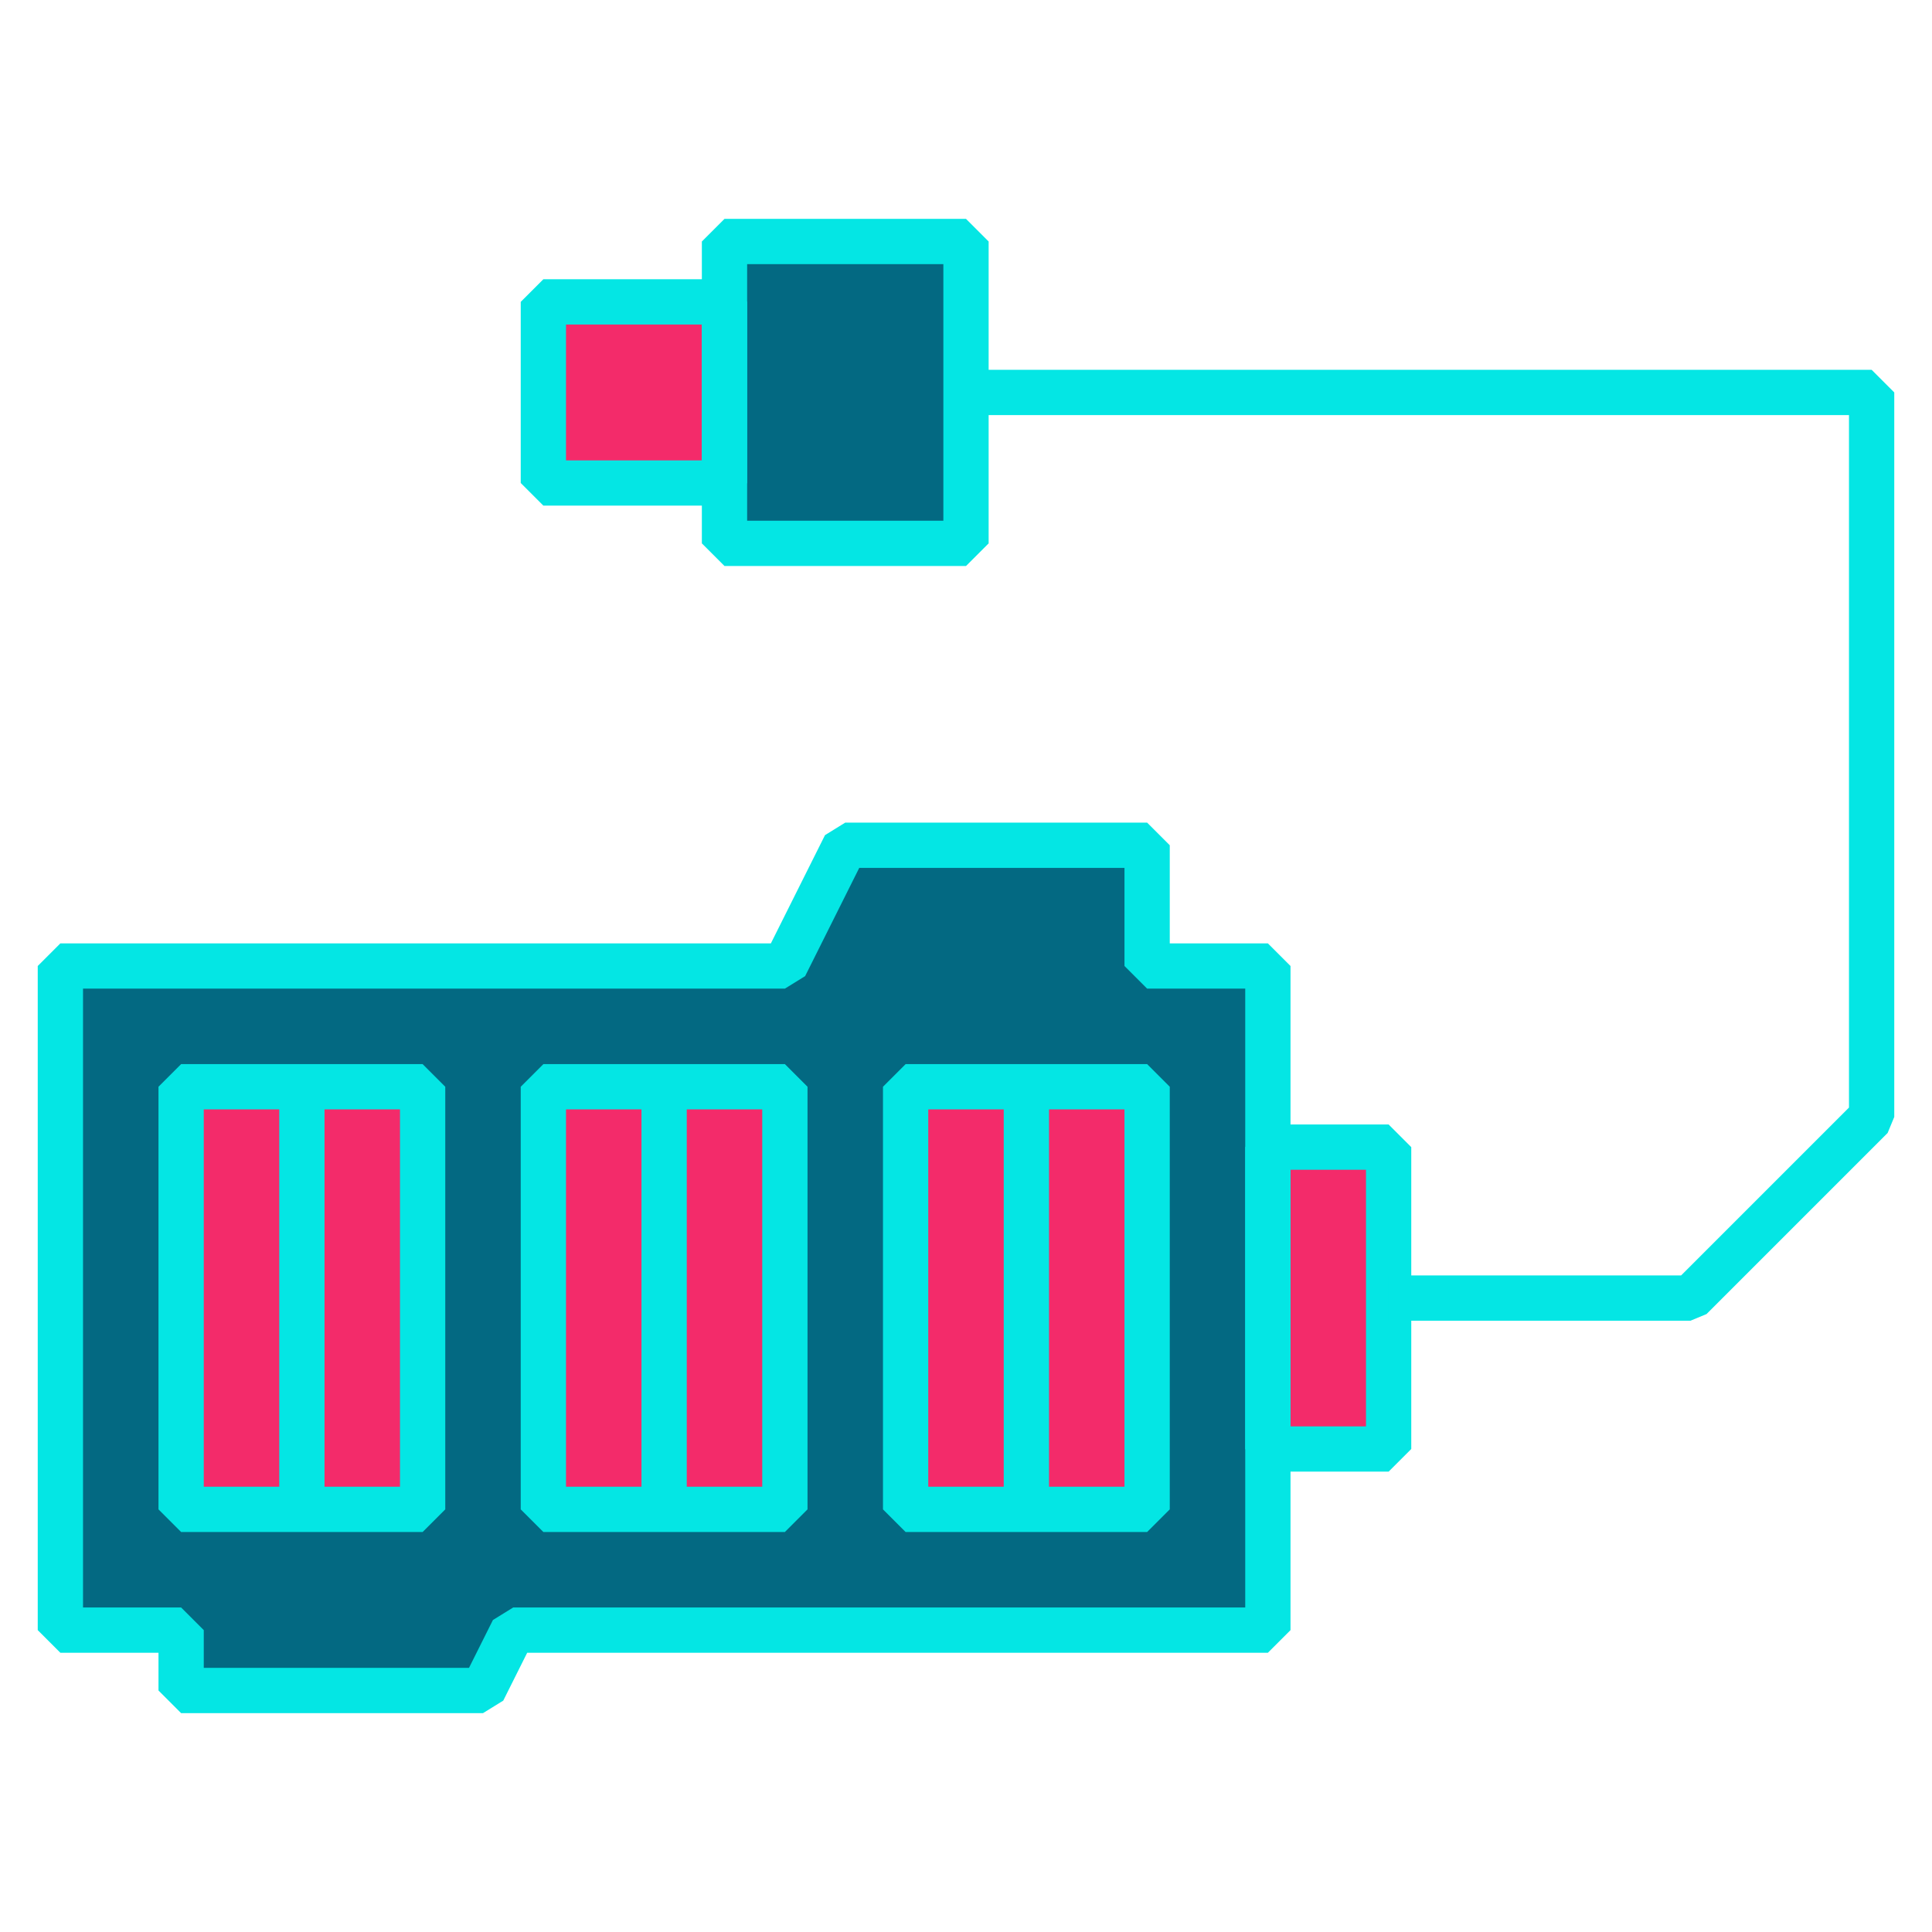 <svg xmlns="http://www.w3.org/2000/svg" viewBox="0 0 64 64"><defs><style>.cls-1{fill:#036982;}.cls-2{fill:#f32b6a;}.cls-3{fill:none;stroke:#04e6e4;stroke-linejoin:bevel;stroke-width:1.5px;}</style></defs><g id="applications-accessories"><polygon class="cls-1" points="42 32 42 54 17 54 16 56 6 56 6 54 2 54 2 32 26 32 28 28 38 28 38 32 42 32"/><rect class="cls-2" x="6" y="36" width="8" height="14"/><rect class="cls-2" x="18" y="36" width="8" height="14"/><rect class="cls-2" x="30" y="36" width="8" height="14"/><rect class="cls-2" x="42" y="38" width="4" height="10"/><rect class="cls-2" x="18" y="10" width="6" height="6"/><rect class="cls-3" x="6" y="36" width="8" height="14"/><line class="cls-3" x1="10" y1="36" x2="10" y2="50"/><rect class="cls-3" x="18" y="36" width="8" height="14"/><line class="cls-3" x1="22" y1="36" x2="22" y2="50"/><rect class="cls-3" x="30" y="36" width="8" height="14"/><line class="cls-3" x1="34" y1="36" x2="34" y2="50"/><rect class="cls-3" x="42" y="38" width="4" height="10"/><rect class="cls-1" x="24" y="8" width="8" height="10"/><rect class="cls-3" x="24" y="8" width="8" height="10"/><rect class="cls-3" x="18" y="10" width="6" height="6"/><polygon class="cls-3" points="42 32 42 54 17 54 16 56 6 56 6 54 2 54 2 32 26 32 28 28 38 28 38 32 42 32"/><polyline class="cls-3" points="32 13 62 13 62 37 56 43 46 43"/></g></svg>